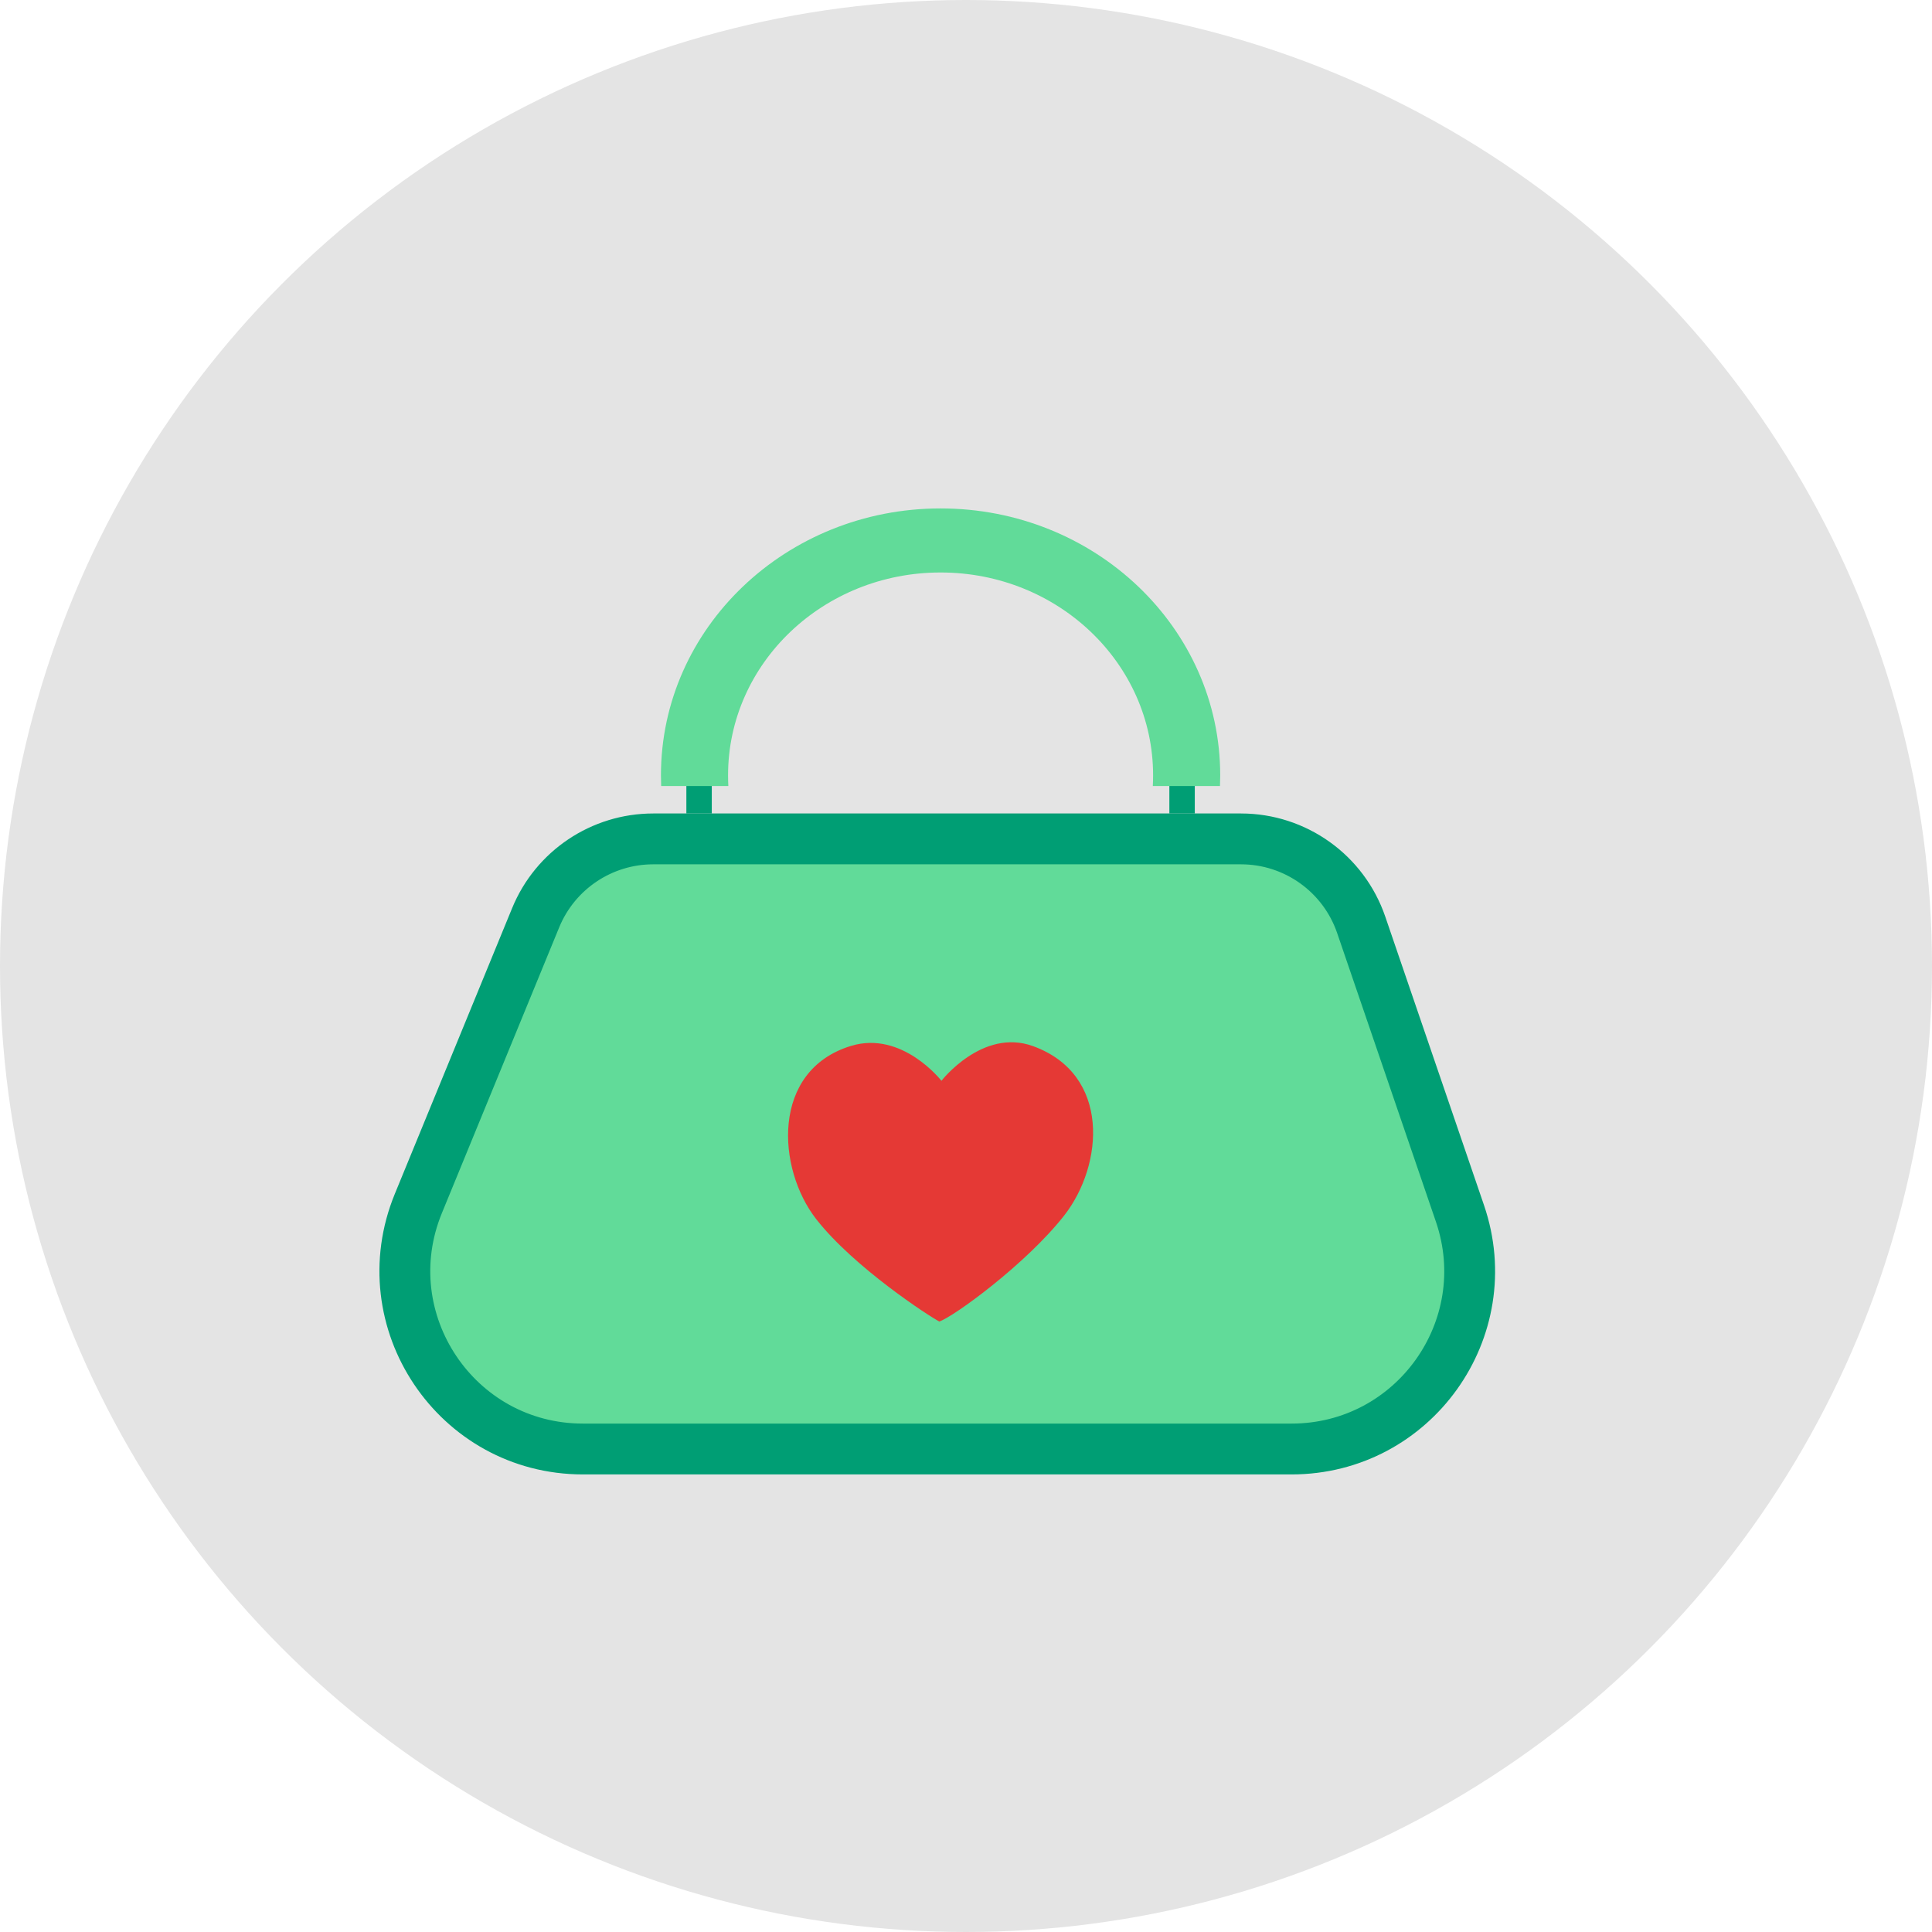 <svg width="76" height="76" viewBox="0 0 76 76" fill="none" xmlns="http://www.w3.org/2000/svg">
<circle cx="38" cy="38" r="38" fill="#E4E4E4"/>
<rect x="27" y="30" width="1" height="2" fill="#009E74"/>
<rect x="46" y="30" width="1" height="2" fill="#009E74"/>
<path fill-rule="evenodd" clip-rule="evenodd" d="M26.009 30.92C26.003 30.781 26 30.641 26 30.5C26 24.701 30.925 20 37 20C43.075 20 48 24.701 48 30.5C48 30.641 47.997 30.781 47.991 30.92H45.349C45.356 30.781 45.36 30.641 45.36 30.5C45.36 26.093 41.617 22.52 37 22.52C32.383 22.52 28.64 26.093 28.64 30.5C28.64 30.641 28.644 30.781 28.651 30.92H26.009Z" fill="#61DB99"/>
<path d="M25.697 33H48.816C50.954 33 52.855 34.359 53.547 36.382L57.431 47.734C58.985 52.277 55.609 57 50.808 57H22.932C17.953 57 14.566 51.948 16.457 47.342L21.072 36.101C21.842 34.225 23.669 33 25.697 33Z" fill="#61DB99" stroke="#009E74" stroke-width="2"/>
<path d="M40.631 41.15C38.649 40.434 37.034 42.516 37.034 42.516C37.034 42.516 35.489 40.528 33.474 41.144C30.316 42.112 30.557 45.977 32.112 47.963C33.599 49.862 36.568 51.79 36.95 51.985V51.996L36.994 52C36.994 52 37.017 51.998 37.021 51.994C37.025 51.998 36.987 52 36.987 52L36.95 51.996V51.985C37.524 51.792 40.375 49.713 41.863 47.814C43.416 45.828 43.703 42.261 40.631 41.15Z" fill="#E53935"/>
</svg>
